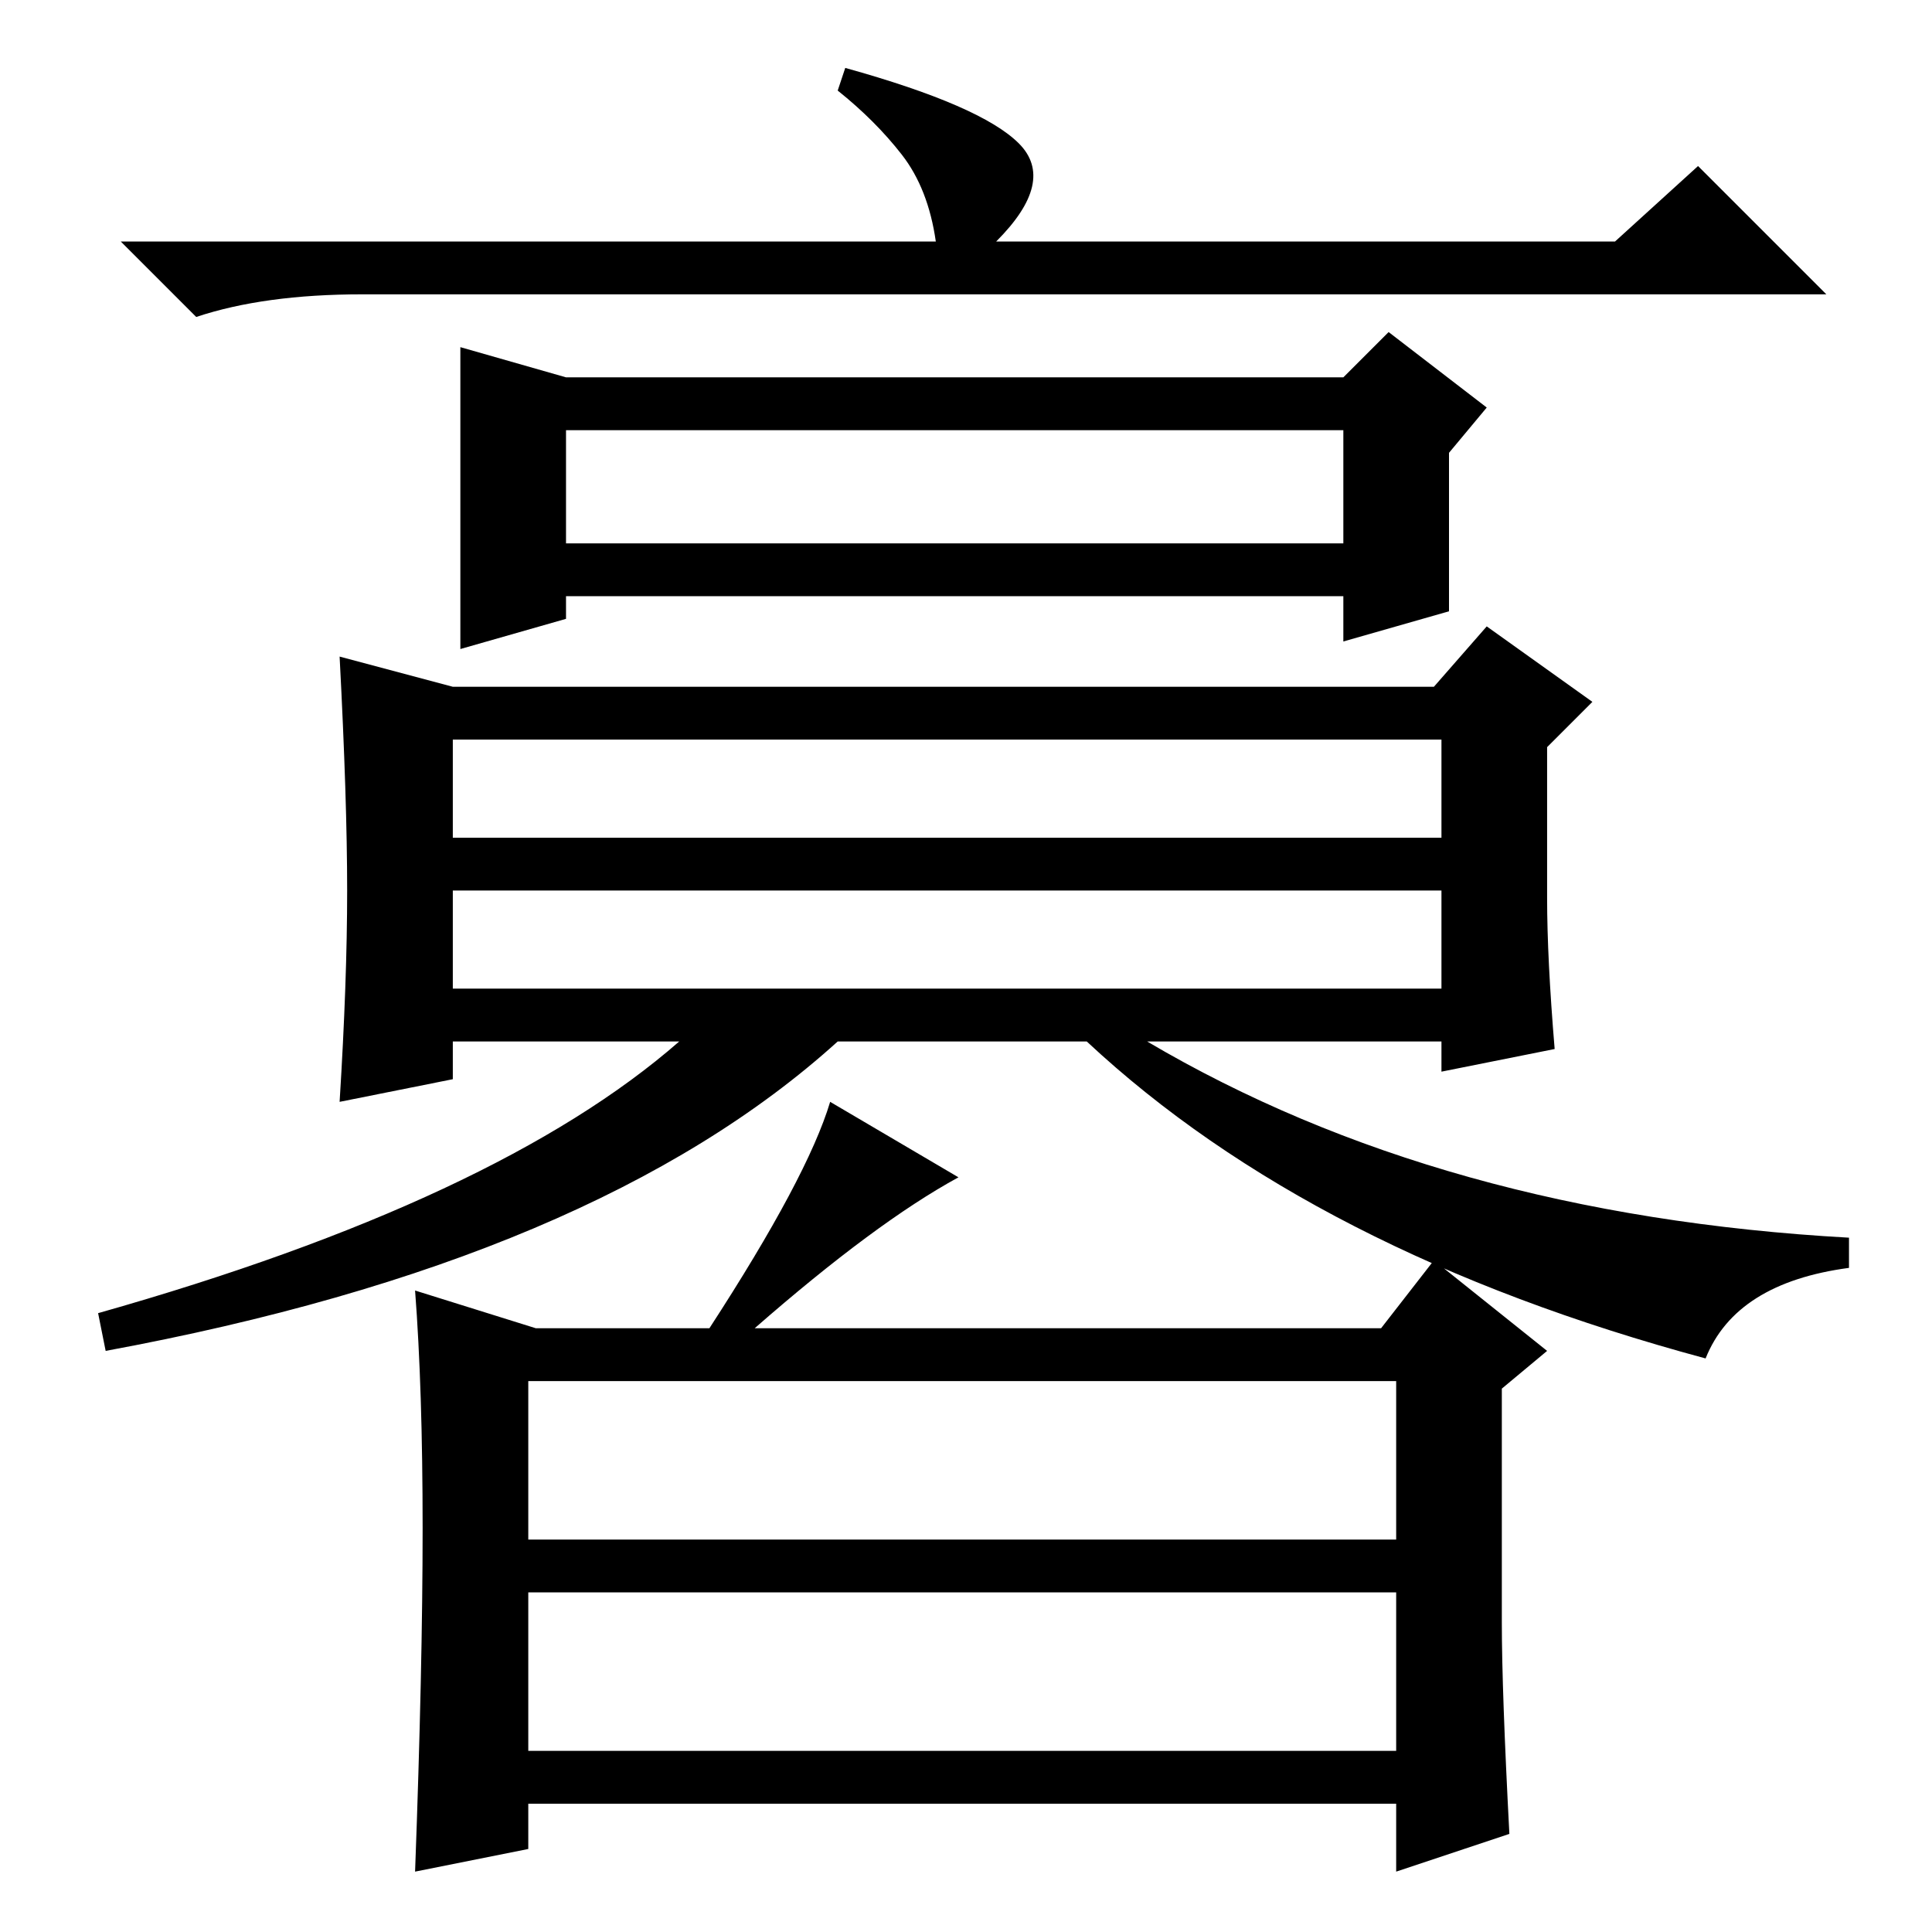 <?xml version="1.0" standalone="no"?>
<!DOCTYPE svg PUBLIC "-//W3C//DTD SVG 1.1//EN" "http://www.w3.org/Graphics/SVG/1.1/DTD/svg11.dtd" >
<svg xmlns="http://www.w3.org/2000/svg" xmlns:xlink="http://www.w3.org/1999/xlink" version="1.1" viewBox="0 -36 256 256">
  <g transform="matrix(1 0 0 -1 0 220)">
   <path fill="currentColor"
d="M124 224q-1 7 -4.5 11.5t-8.5 8.5l1 3q18 -5 23 -10t-3 -13h82l11 10l17 -17h-194q-13 0 -22 -3l-10 10h108zM61 210l14 -4h103l6 6l13 -10l-5 -6v-21l-14 -4v6h-103v-3l-14 -4v40zM75 184h103v15h-103v-15zM46 138q0 12 -1 31l15 -4h130l7 8l14 -10l-6 -6v-20
q0 -8 1 -20l-15 -3v4h-39q39 -23 93 -26v-4q-15 -2 -19 -12q-52 14 -82 42h-33q-32 -29 -97 -41l-1 5q53 15 77 36h-30v-5l-15 -3q1 16 1 28zM60 145h131v13h-131v-13zM60 125h131v13h-131v-13zM71 80h23q13 20 16 30l17 -10q-11 -6 -27 -20h83l7 9l15 -12l-6 -5v-31
q0 -9 1 -28l-15 -5v9h-115v-6l-15 -3q1 27 1 45.5t-1 31.5zM70 52h115v21h-115v-21zM70 24h115v21h-115v-21z" />
  </g>

</svg>
